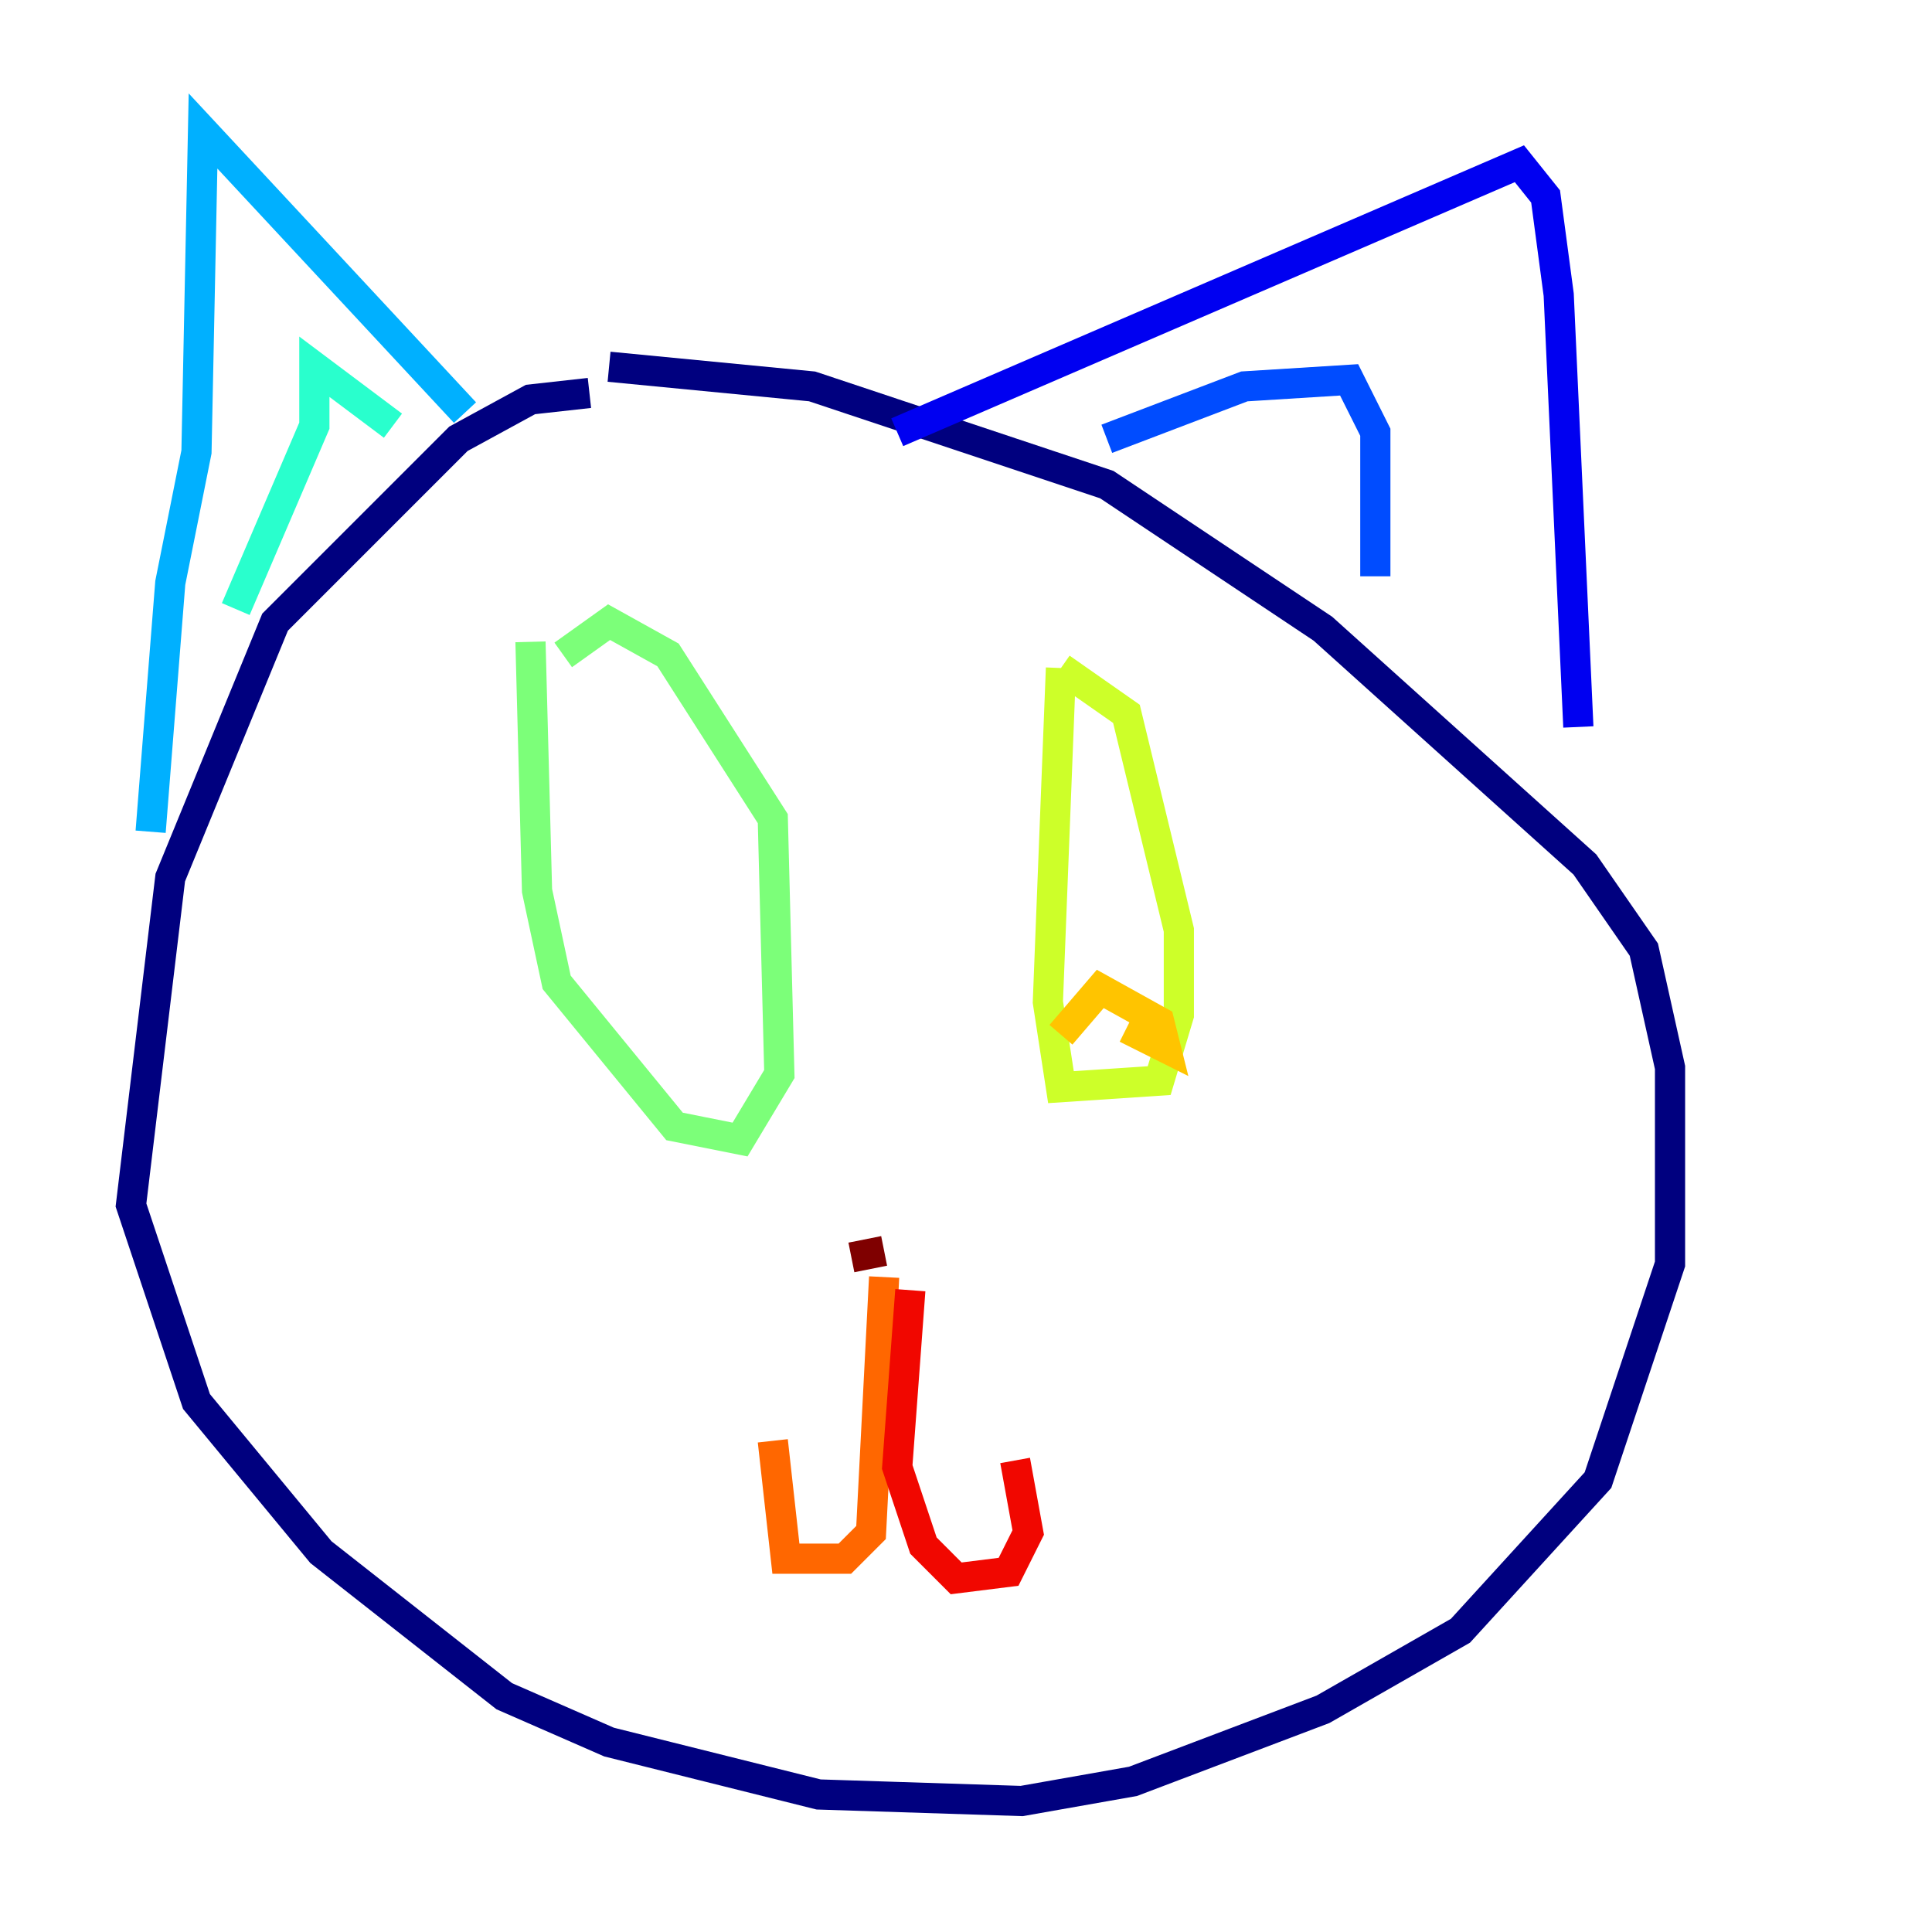 <?xml version="1.0" encoding="utf-8" ?>
<svg baseProfile="tiny" height="128" version="1.2" viewBox="0,0,128,128" width="128" xmlns="http://www.w3.org/2000/svg" xmlns:ev="http://www.w3.org/2001/xml-events" xmlns:xlink="http://www.w3.org/1999/xlink"><defs /><polyline fill="none" points="39.051,26.034 35.146,26.468 30.373,29.071 18.224,41.22 11.281,58.142 8.678,79.837 13.017,92.854 21.261,102.834 33.41,112.38 40.352,115.417 54.237,118.888 67.688,119.322 75.064,118.02 87.647,113.248 96.759,108.041 105.871,98.061 110.644,83.742 110.644,70.725 108.909,62.915 105.003,57.275 87.647,41.654 73.329,32.108 53.803,25.6 40.352,24.298" stroke="#00007f" stroke-width="2" /><polyline fill="none" points="59.444,28.637 100.664,10.848 102.4,13.017 103.268,19.525 104.57,48.163" stroke="#0000f1" stroke-width="2" /><polyline fill="none" points="73.329,29.071 82.441,25.6 89.383,25.166 91.119,28.637 91.119,38.183" stroke="#004cff" stroke-width="2" /><polyline fill="none" points="30.807,27.336 13.451,8.678 13.017,29.939 11.281,38.617 9.98,55.105" stroke="#00b0ff" stroke-width="2" /><polyline fill="none" points="15.62,40.352 20.827,28.203 20.827,24.298 26.034,28.203" stroke="#29ffcd" stroke-width="2" /><polyline fill="none" points="35.146,42.522 35.58,59.01 36.881,65.085 44.691,74.63 49.031,75.498 51.634,71.159 51.2,54.237 44.258,43.39 40.352,41.22 37.315,43.39" stroke="#7cff79" stroke-width="2" /><polyline fill="none" points="70.291,44.258 69.424,66.386 70.291,72.027 76.8,71.593 78.102,67.254 78.102,61.614 74.63,47.295 70.291,44.258" stroke="#cdff29" stroke-width="2" /><polyline fill="none" points="74.63,68.122 77.234,69.424 76.8,67.688 72.895,65.519 70.291,68.556" stroke="#ffc400" stroke-width="2" /><polyline fill="none" points="58.576,84.61 57.709,101.532 55.973,103.268 52.068,103.268 51.2,95.458" stroke="#ff6700" stroke-width="2" /><polyline fill="none" points="60.312,85.478 59.444,97.193 61.18,102.4 63.349,104.57 66.82,104.136 68.122,101.532 67.254,96.759" stroke="#f10700" stroke-width="2" /><polyline fill="none" points="56.407,83.308 58.576,82.875" stroke="#7f0000" stroke-width="2" /></svg>